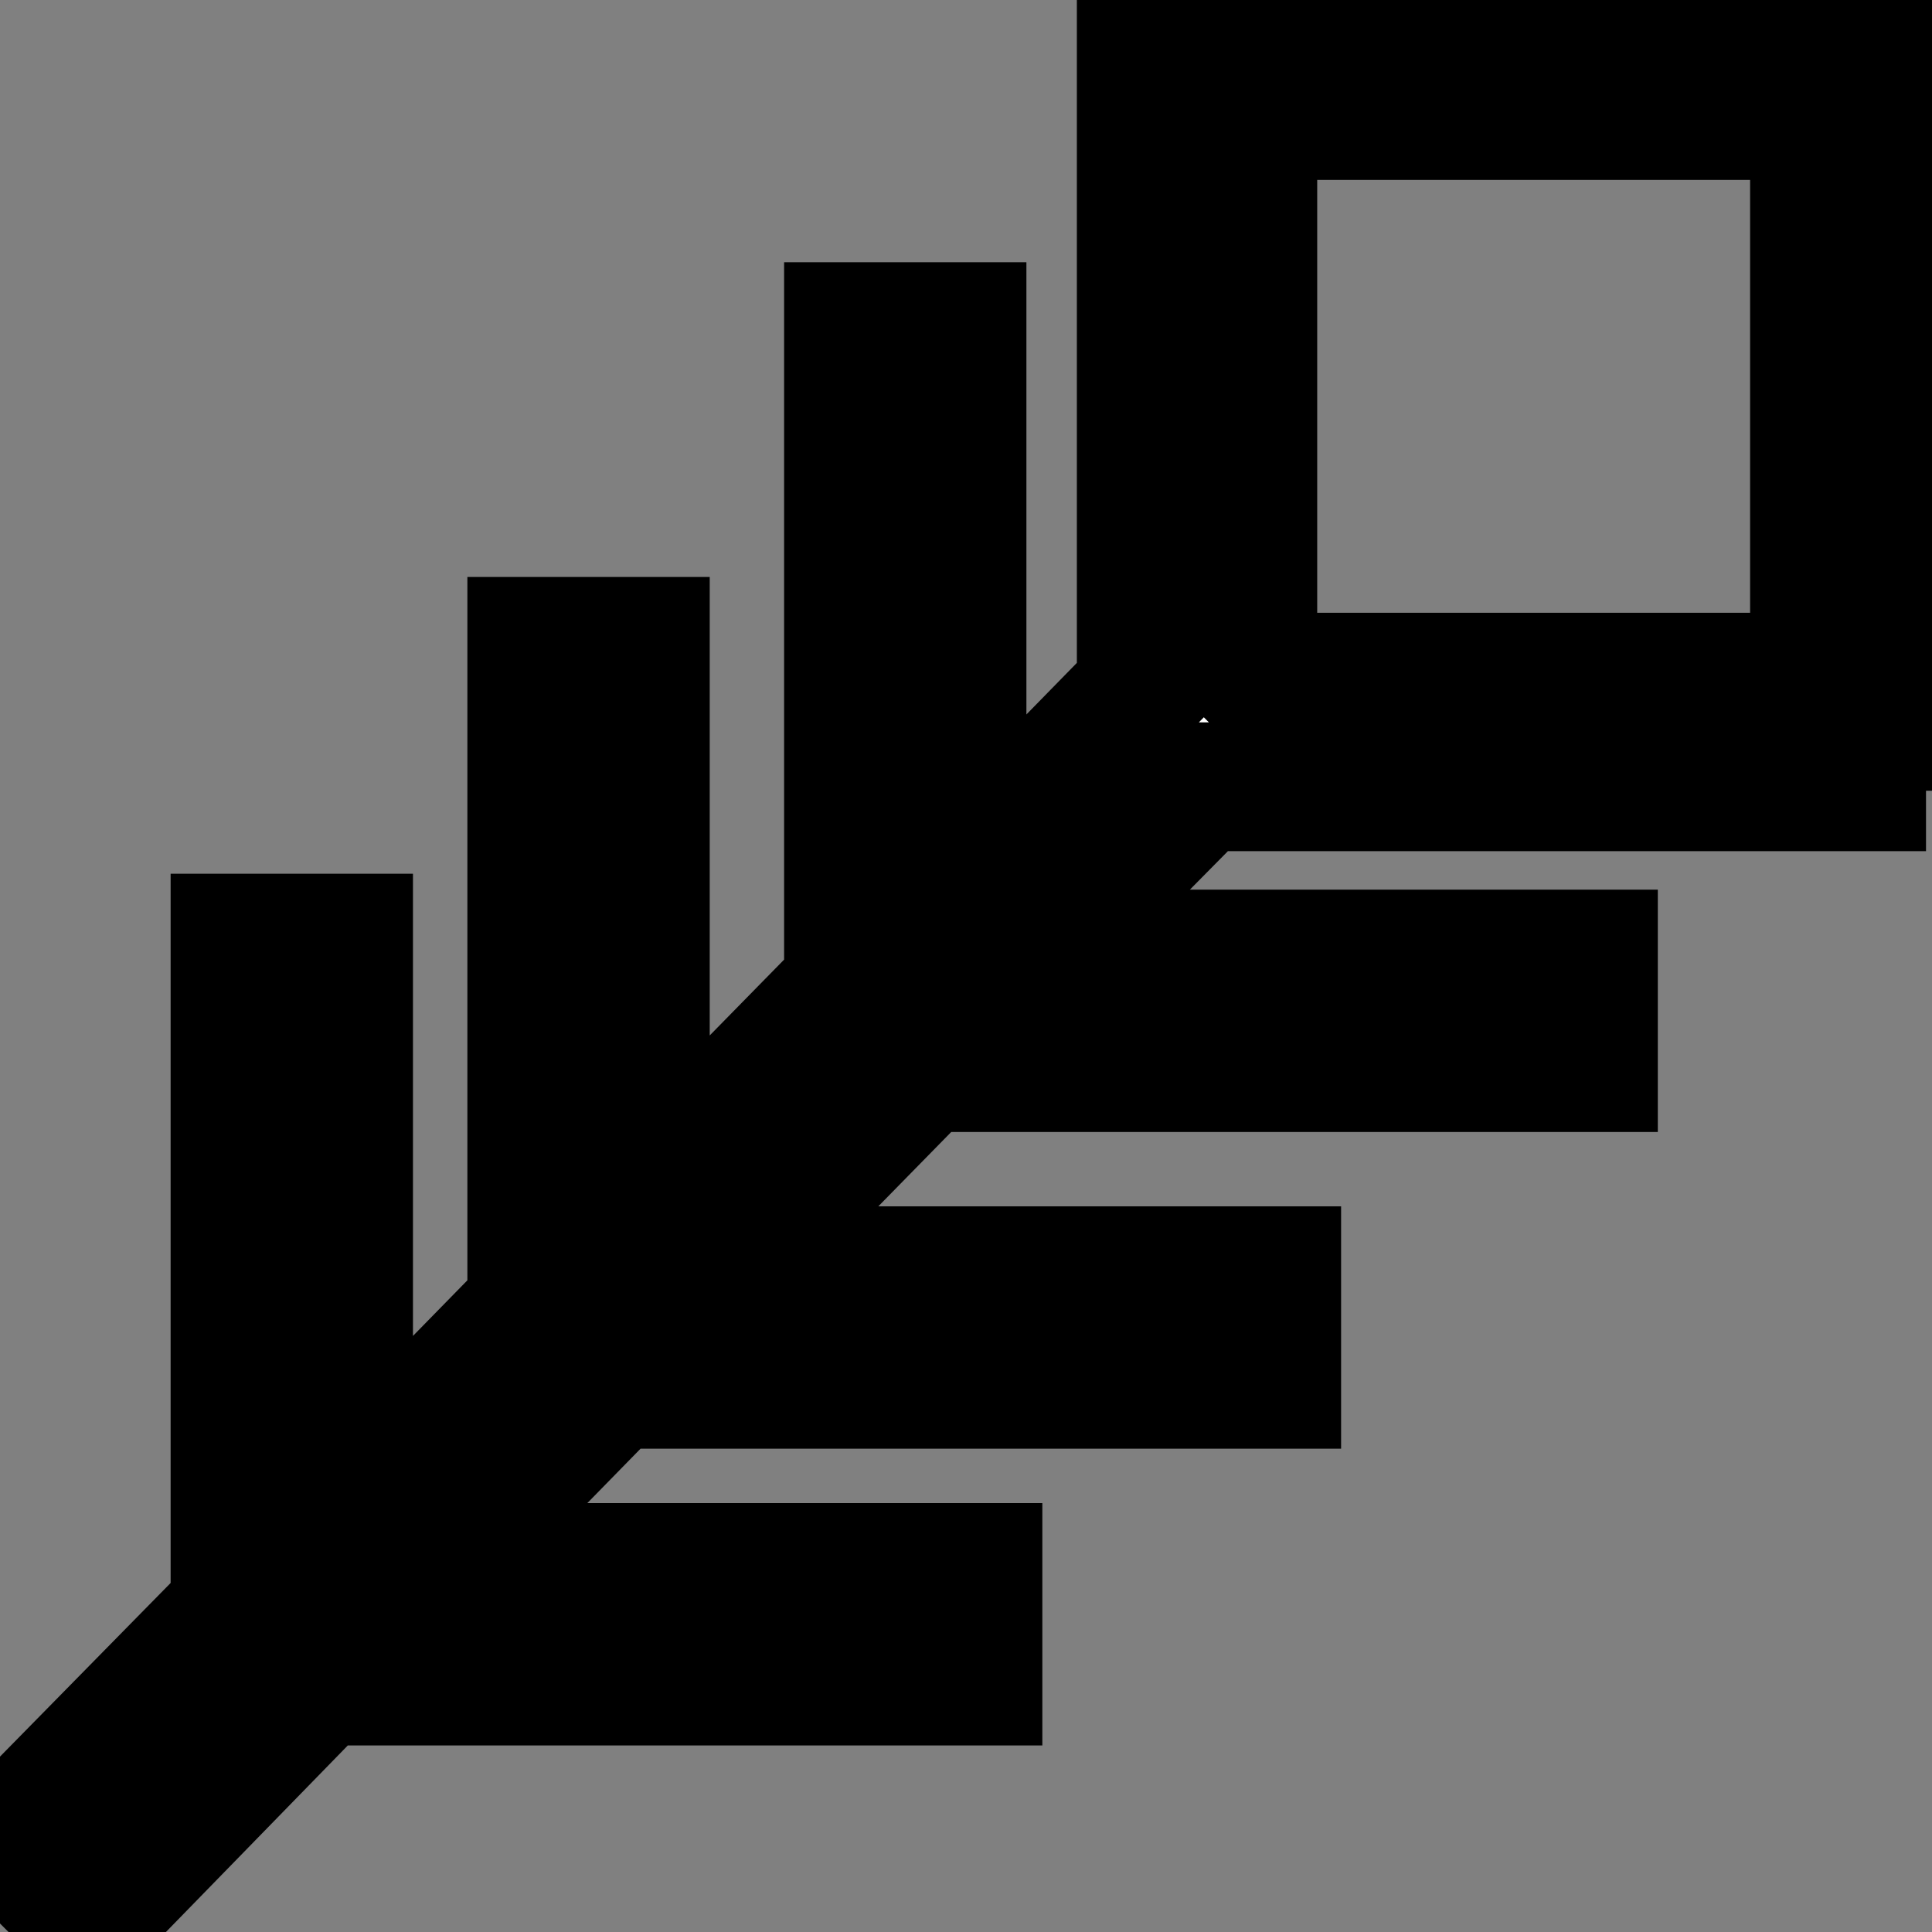 <?xml version="1.0" encoding="UTF-8"?>
<svg width="60px" height="60px" viewBox="0 0 60 60" version="1.1" xmlns="http://www.w3.org/2000/svg" xmlns:xlink="http://www.w3.org/1999/xlink">
    <rect x="0" y="0" width="60" height="60" fill="#808080" stroke="none"/>
    <!-- Generator: Sketch 48.2 (47327) - http://www.bohemiancoding.com/sketch -->
    <title>feather dev</title>
    <desc>Created with Sketch.</desc>
    <defs></defs>
    <g id="Desktop-HD-Copy-3" stroke="none" stroke-width="1" fill="none" fill-rule="evenodd" transform="translate(-495, -384)">
        <g id="Group-3" transform="translate(495, 376)" fill="#F74936">
            <g id="feather-red" transform="translate(0, 8)">
                <path class="path" fill="#FFFFFF" stroke="#000000" stroke-width="4" stroke-miterlimit="10"  d="M59.814,24.557 L59.814,0.124 L35.443,0.124 L35.443,21.402 L29.876,27.093 L29.876,10.144 L26.351,10.144 L26.351,30.619 L20.041,37.052 L20.041,19.918 L16.515,19.918 L16.515,40.577 L10.825,46.392 L10.825,29.134 L7.299,29.134 L7.299,49.979 L0.247,57.155 L2.722,59.629 L9.959,52.206 L30.371,52.206 L30.371,48.68 L13.485,48.68 L19.052,42.99 L39.649,42.99 L39.649,39.464 L22.515,39.464 L28.701,33.155 L49.485,33.155 L49.485,29.629 L32.165,29.629 L37.299,24.433 L59.814,24.433 L59.814,24.557 Z M56.351,3.588 L56.351,21.031 L38.969,21.031 L38.907,20.969 L38.907,3.588 L56.351,3.588 L56.351,3.588 Z" id="Shape"></path>
            </g>
        </g>
    </g>
</svg>
